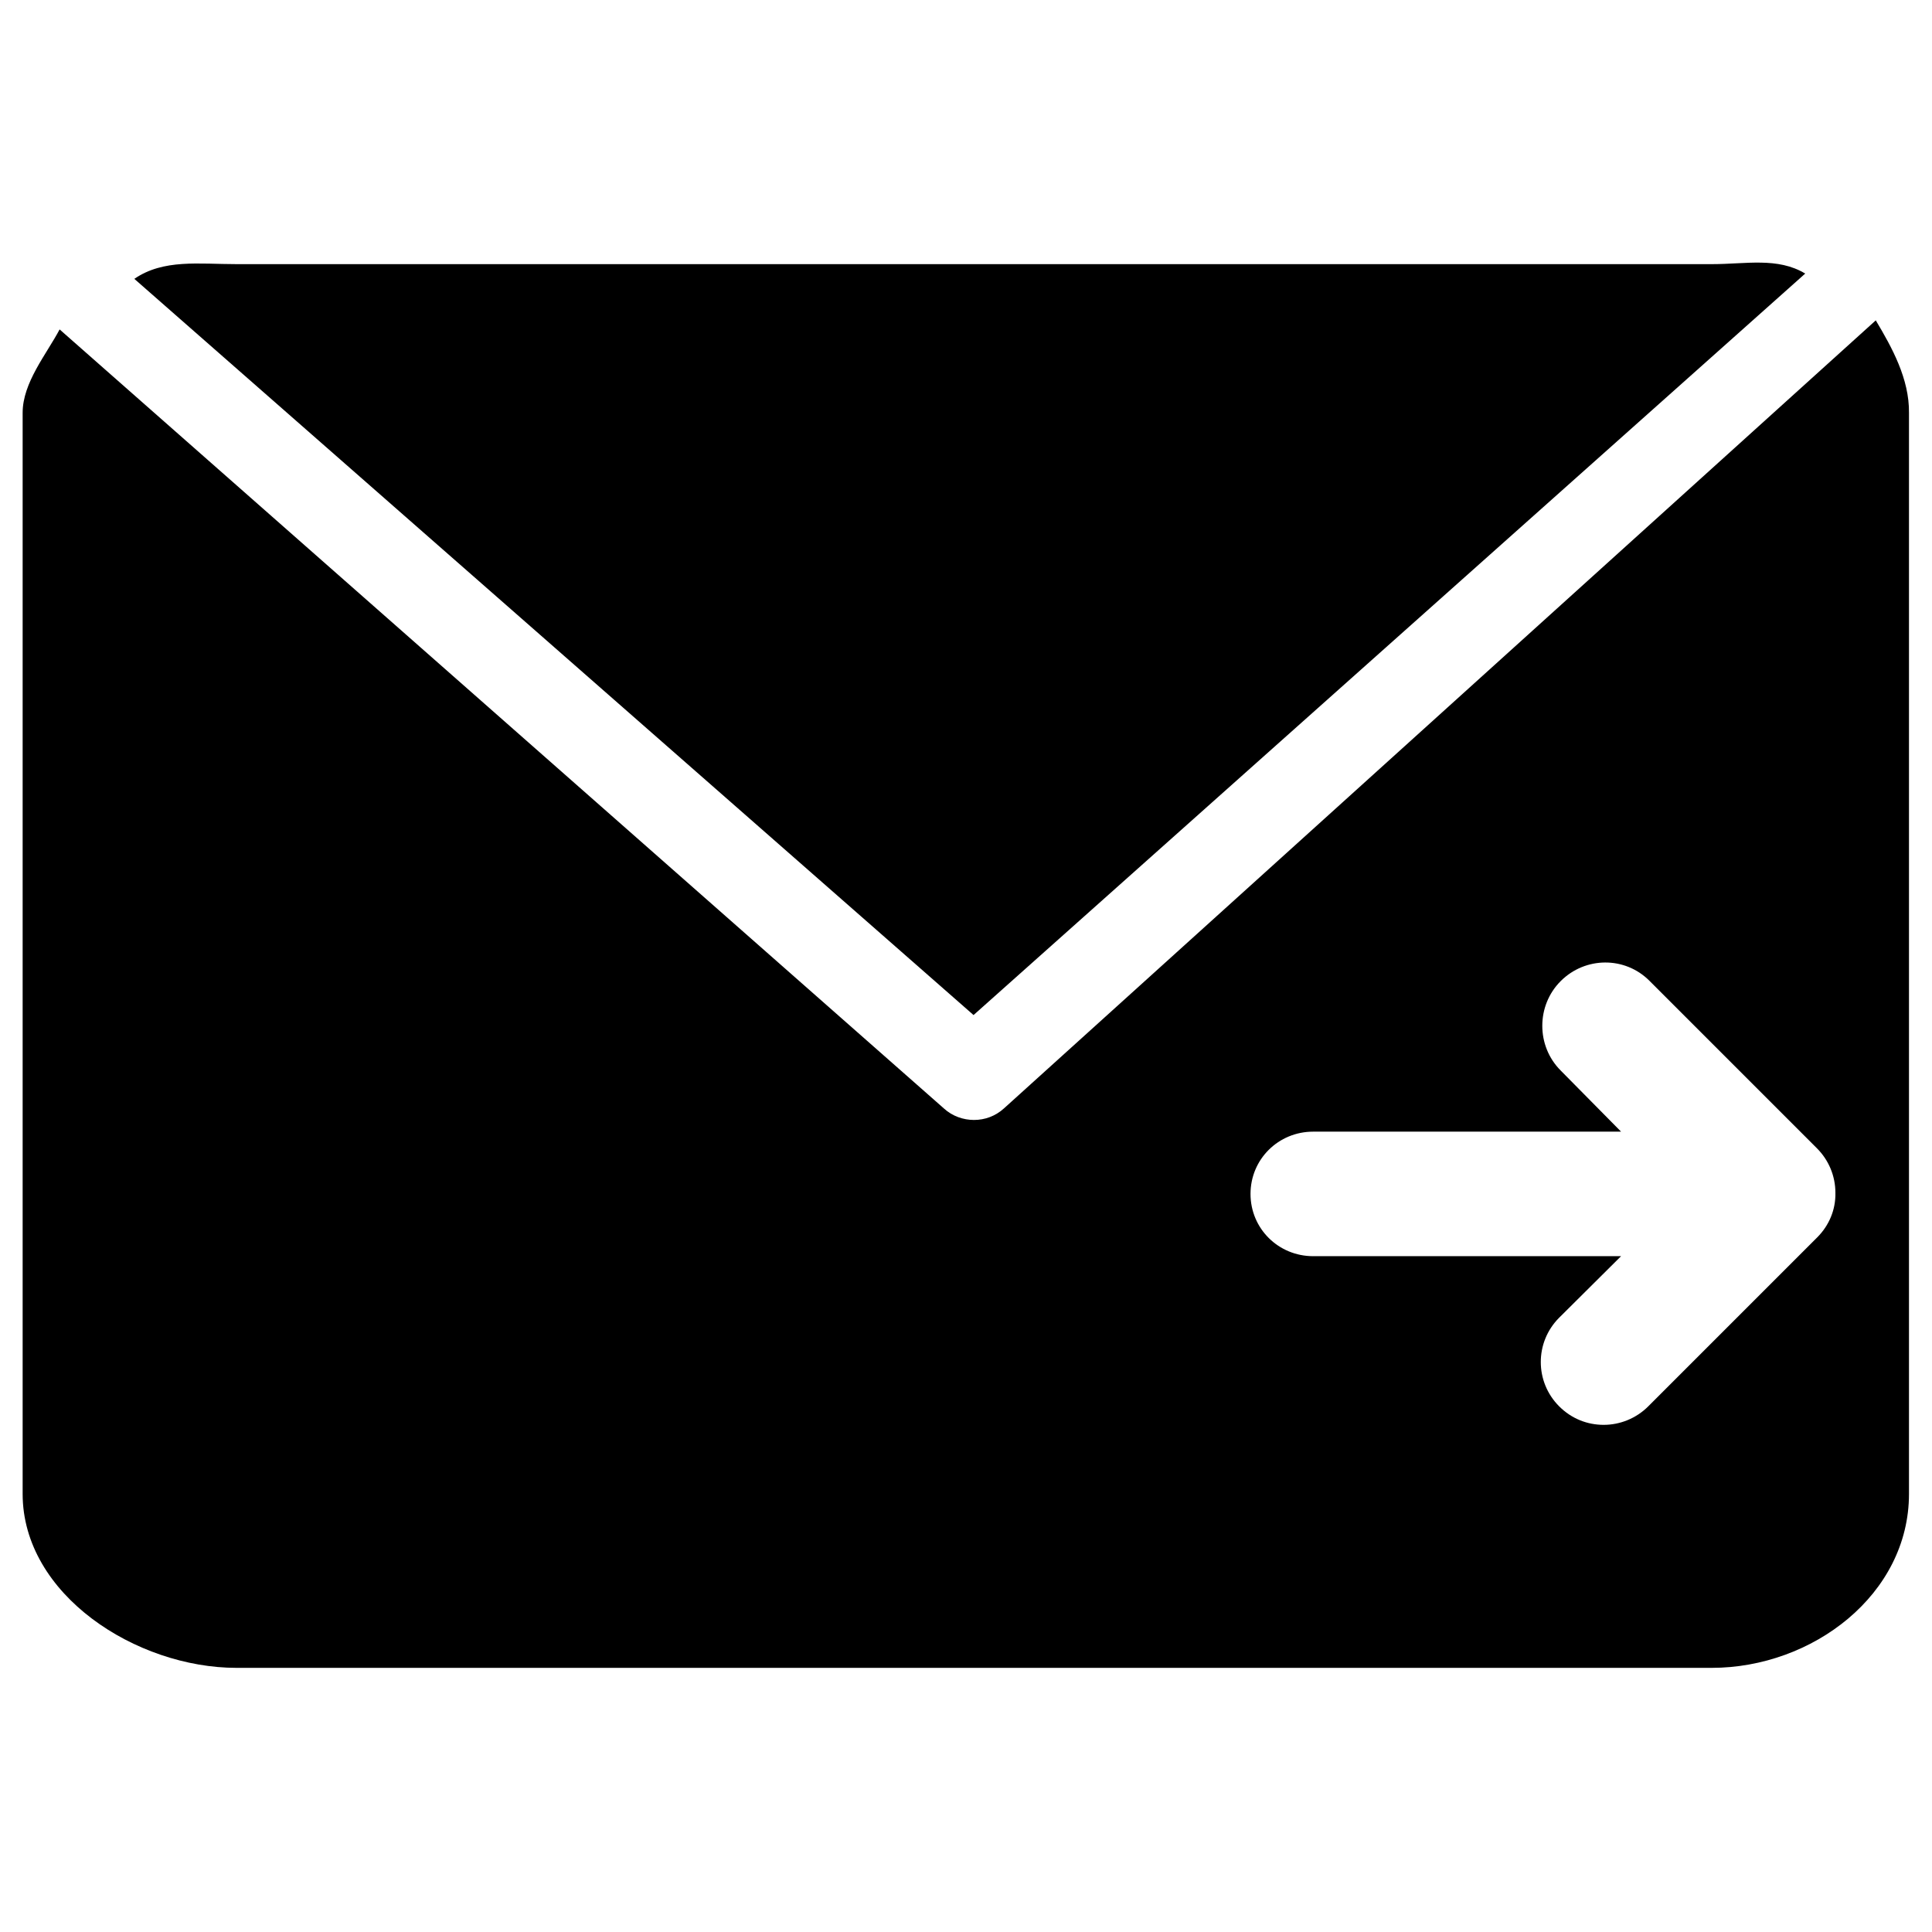 <?xml version="1.0" encoding="utf-8"?>
<!-- Generator: Adobe Illustrator 18.1.1, SVG Export Plug-In . SVG Version: 6.00 Build 0)  -->
<!DOCTYPE svg PUBLIC "-//W3C//DTD SVG 1.1//EN" "http://www.w3.org/Graphics/SVG/1.1/DTD/svg11.dtd">
<svg version="1.1" xmlns="http://www.w3.org/2000/svg" xmlns:xlink="http://www.w3.org/1999/xlink" x="0px" y="0px"
	 viewBox="0 0 512 512" enable-background="new 0 0 512 512" xml:space="preserve">
<g id="Layer_1">
	<g>
		<path d="M478.4,72.5c-7.3-4.4-15.7-2.5-24.7-2.5H62.7c-10,0-19.4-1.4-27.1,3.9L258,269L478.4,72.5z"/>
		<path d="M497.1,84.9l-231,208.8c-2.3,2.1-5.1,3.1-8,3.1c-2.8,0-5.7-1-7.9-3L15.8,87.3C12.3,93.9,6,101.4,6,109.4v286.5
			C6,422.6,36.1,442,62.7,442h390.9c26.7,0,52.3-19.4,52.3-46.1V109.4C506,100.4,501.4,92.1,497.1,84.9z M481.6,327.9l-44.8,44.8
			c-3.2,3.2-7.5,4.9-11.8,4.9s-8.5-1.6-11.8-4.9c-6.5-6.5-6.5-17,0-23.5l16.4-16.3H348c-9.2,0-16.6-7.3-16.6-16.5
			c0-9.2,7.4-16.5,16.6-16.5h81.6l-16-16.2c-6.5-6.5-6.5-17.2,0-23.7c6.5-6.5,17-6.6,23.5-0.1l44.4,44.4c3.1,3.1,4.9,7.3,4.9,11.8
			C486.5,320.6,484.7,324.8,481.6,327.9z"/>
	</g>
</g>
<g id="Layer_2">
</g>
</svg>
